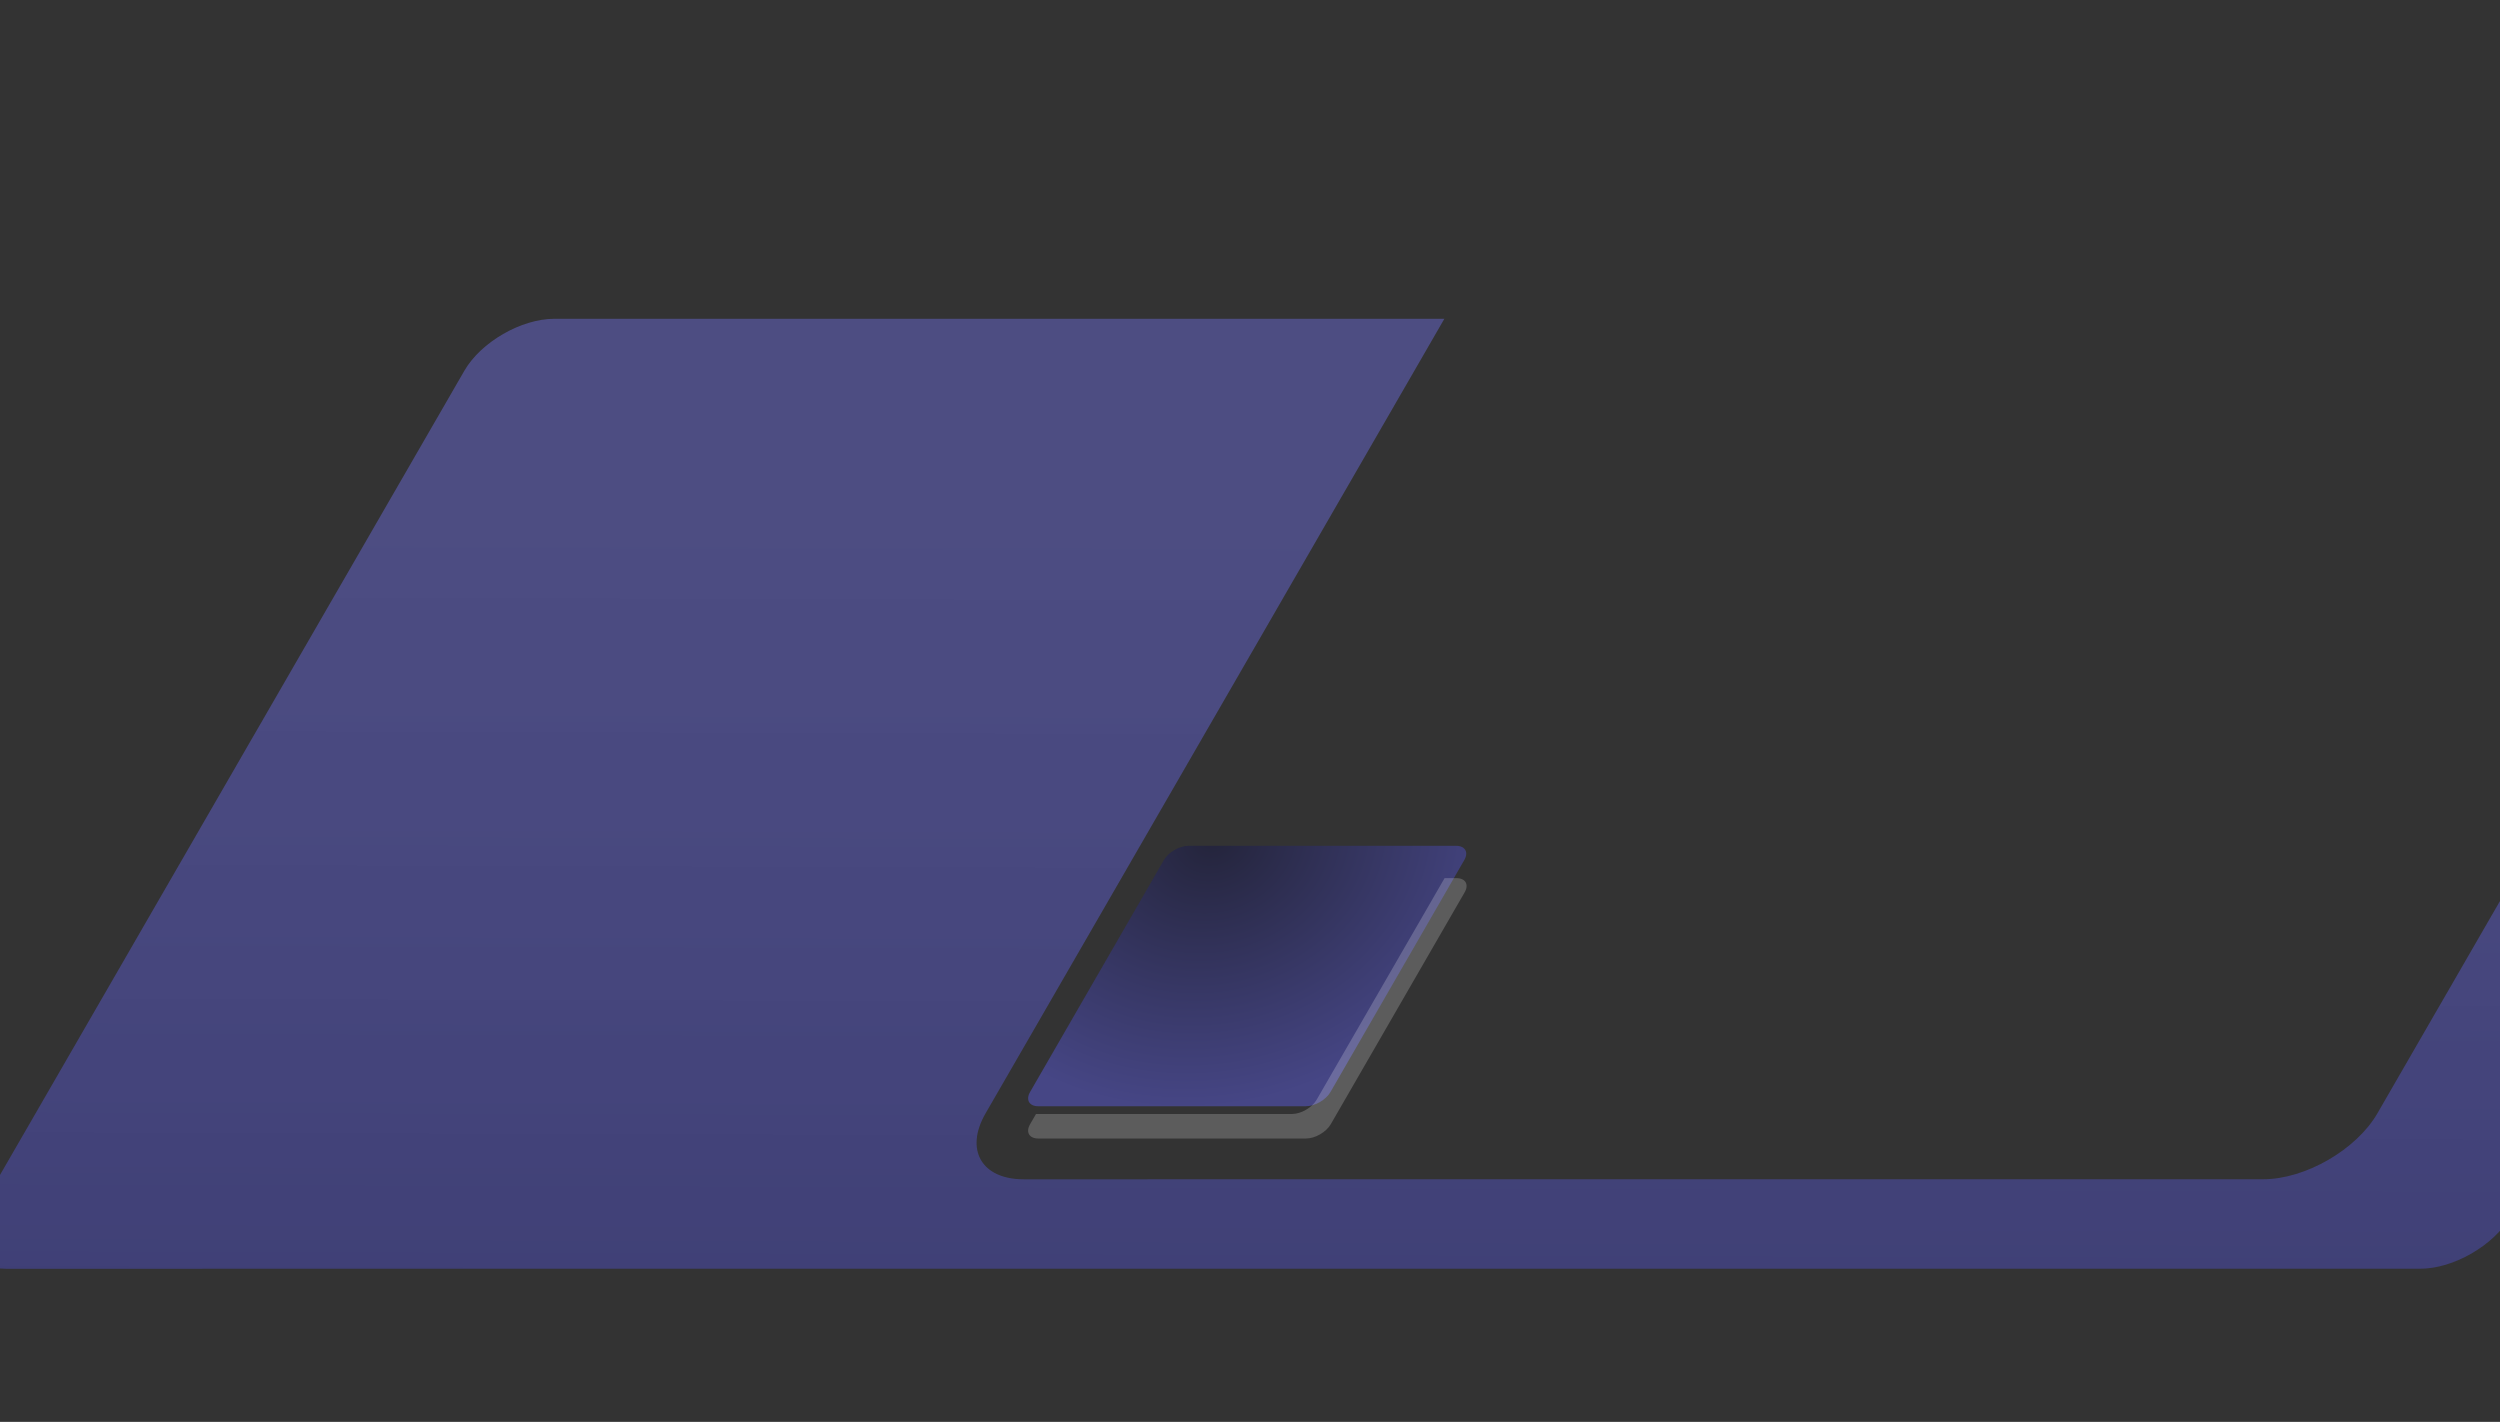 <svg version="1.1" id="Layer_1" xmlns="http://www.w3.org/2000/svg" xmlns:xlink="http://www.w3.org/1999/xlink" x="0px" y="0px"
	 viewBox="0 0 1600 910" style="enable-background:new 0 0 1600 910;" xml:space="preserve">
<rect x="0" y="0" width="1600" height="910" fill="#333333" stroke="none"/>
<style type="text/css">
	.st0{clip-path:url(#SVGID_00000045599943840499231240000015702363717645724832_);}
	.st1{fill-rule:evenodd;clip-rule:evenodd;fill:url(#SVGID_00000094598582242541300460000006009562431329050556_);}
	.st2{fill:url(#SVGID_00000066516345255110322360000007303430506348711843_);fill-opacity:0.4;}
	.st3{opacity:0.2;fill-rule:evenodd;clip-rule:evenodd;fill:#FFFFFF;enable-background:new    ;}
</style>
<g>
	<defs>
		<rect id="SVGID_1_" y="0" width="1600" height="910"/>
	</defs>
	<clipPath id="SVGID_00000114049453850129603960000004640535262209810621_">
		<use xlink:href="#SVGID_1_"  style="overflow:visible;"/>
	</clipPath>
	<g style="clip-path:url(#SVGID_00000114049453850129603960000004640535262209810621_);">
		
			<linearGradient id="SVGID_00000072959156660689480310000017520864979853997756_" gradientUnits="userSpaceOnUse" x1="952.415" y1="575.444" x2="948.79" y2="-648.106" gradientTransform="matrix(1 0 0 -1 0 907.89)">
			<stop  offset="0" style="stop-color:#7575FF;stop-opacity:0.39"/>
			<stop  offset="1" style="stop-color:#0D0E4E;stop-opacity:0.67"/>
		</linearGradient>
		<path style="fill-rule:evenodd;clip-rule:evenodd;fill:url(#SVGID_00000072959156660689480310000017520864979853997756_);" d="
			M297.184,237.289c10.608-18.372,36.403-33.265,57.618-33.266l569.592-0.008L630.765,712.549
			c-13.459,23.309-2.55,42.206,24.367,42.204l793.318-0.029c26.91-0.002,59.64-18.898,73.1-42.209l293.62-508.514l84.87-0.001
			c21.22-0.001,29.81,14.891,19.21,33.262l-312.64,541.462c-10.61,18.372-36.41,33.264-57.62,33.266L3.748,812.013
			c-21.214,0.001-29.812-14.892-19.204-33.262L297.184,237.289z"/>
		
			<radialGradient id="SVGID_00000183208853642439167430000018354743280290834344_" cx="500.785" cy="872.549" r="1" gradientTransform="matrix(58.22 157.953 184.247 -67.911 -189144.5 -19308.365)" gradientUnits="userSpaceOnUse">
			<stop  offset="0" style="stop-color:#0C0D46"/>
			<stop  offset="1" style="stop-color:#6161FF"/>
		</radialGradient>
		<path style="fill:url(#SVGID_00000183208853642439167430000018354743280290834344_);fill-opacity:0.4;" d="M760.649,541.327
			c-5.811,0-12.875,4.083-15.78,9.12l-85.625,148.435c-2.905,5.036-0.55,9.119,5.26,9.119l171.237-0.007
			c5.81,0,12.875-4.083,15.78-9.119l85.624-148.436c2.905-5.036,0.551-9.119-5.26-9.118L760.649,541.327z"/>
		<path class="st3" d="M924.545,562.001l7.559-0.001c5.814,0,8.171,4.082,5.263,9.117l-85.692,148.411
			c-2.907,5.035-9.978,9.117-15.792,9.118l-171.374,0.006c-5.814,0.001-8.171-4.081-5.264-9.117l3.798-6.578l163.815-0.006
			c5.815,0,12.885-4.082,15.793-9.118L924.545,562.001z"/>
	</g>
</g>
</svg>